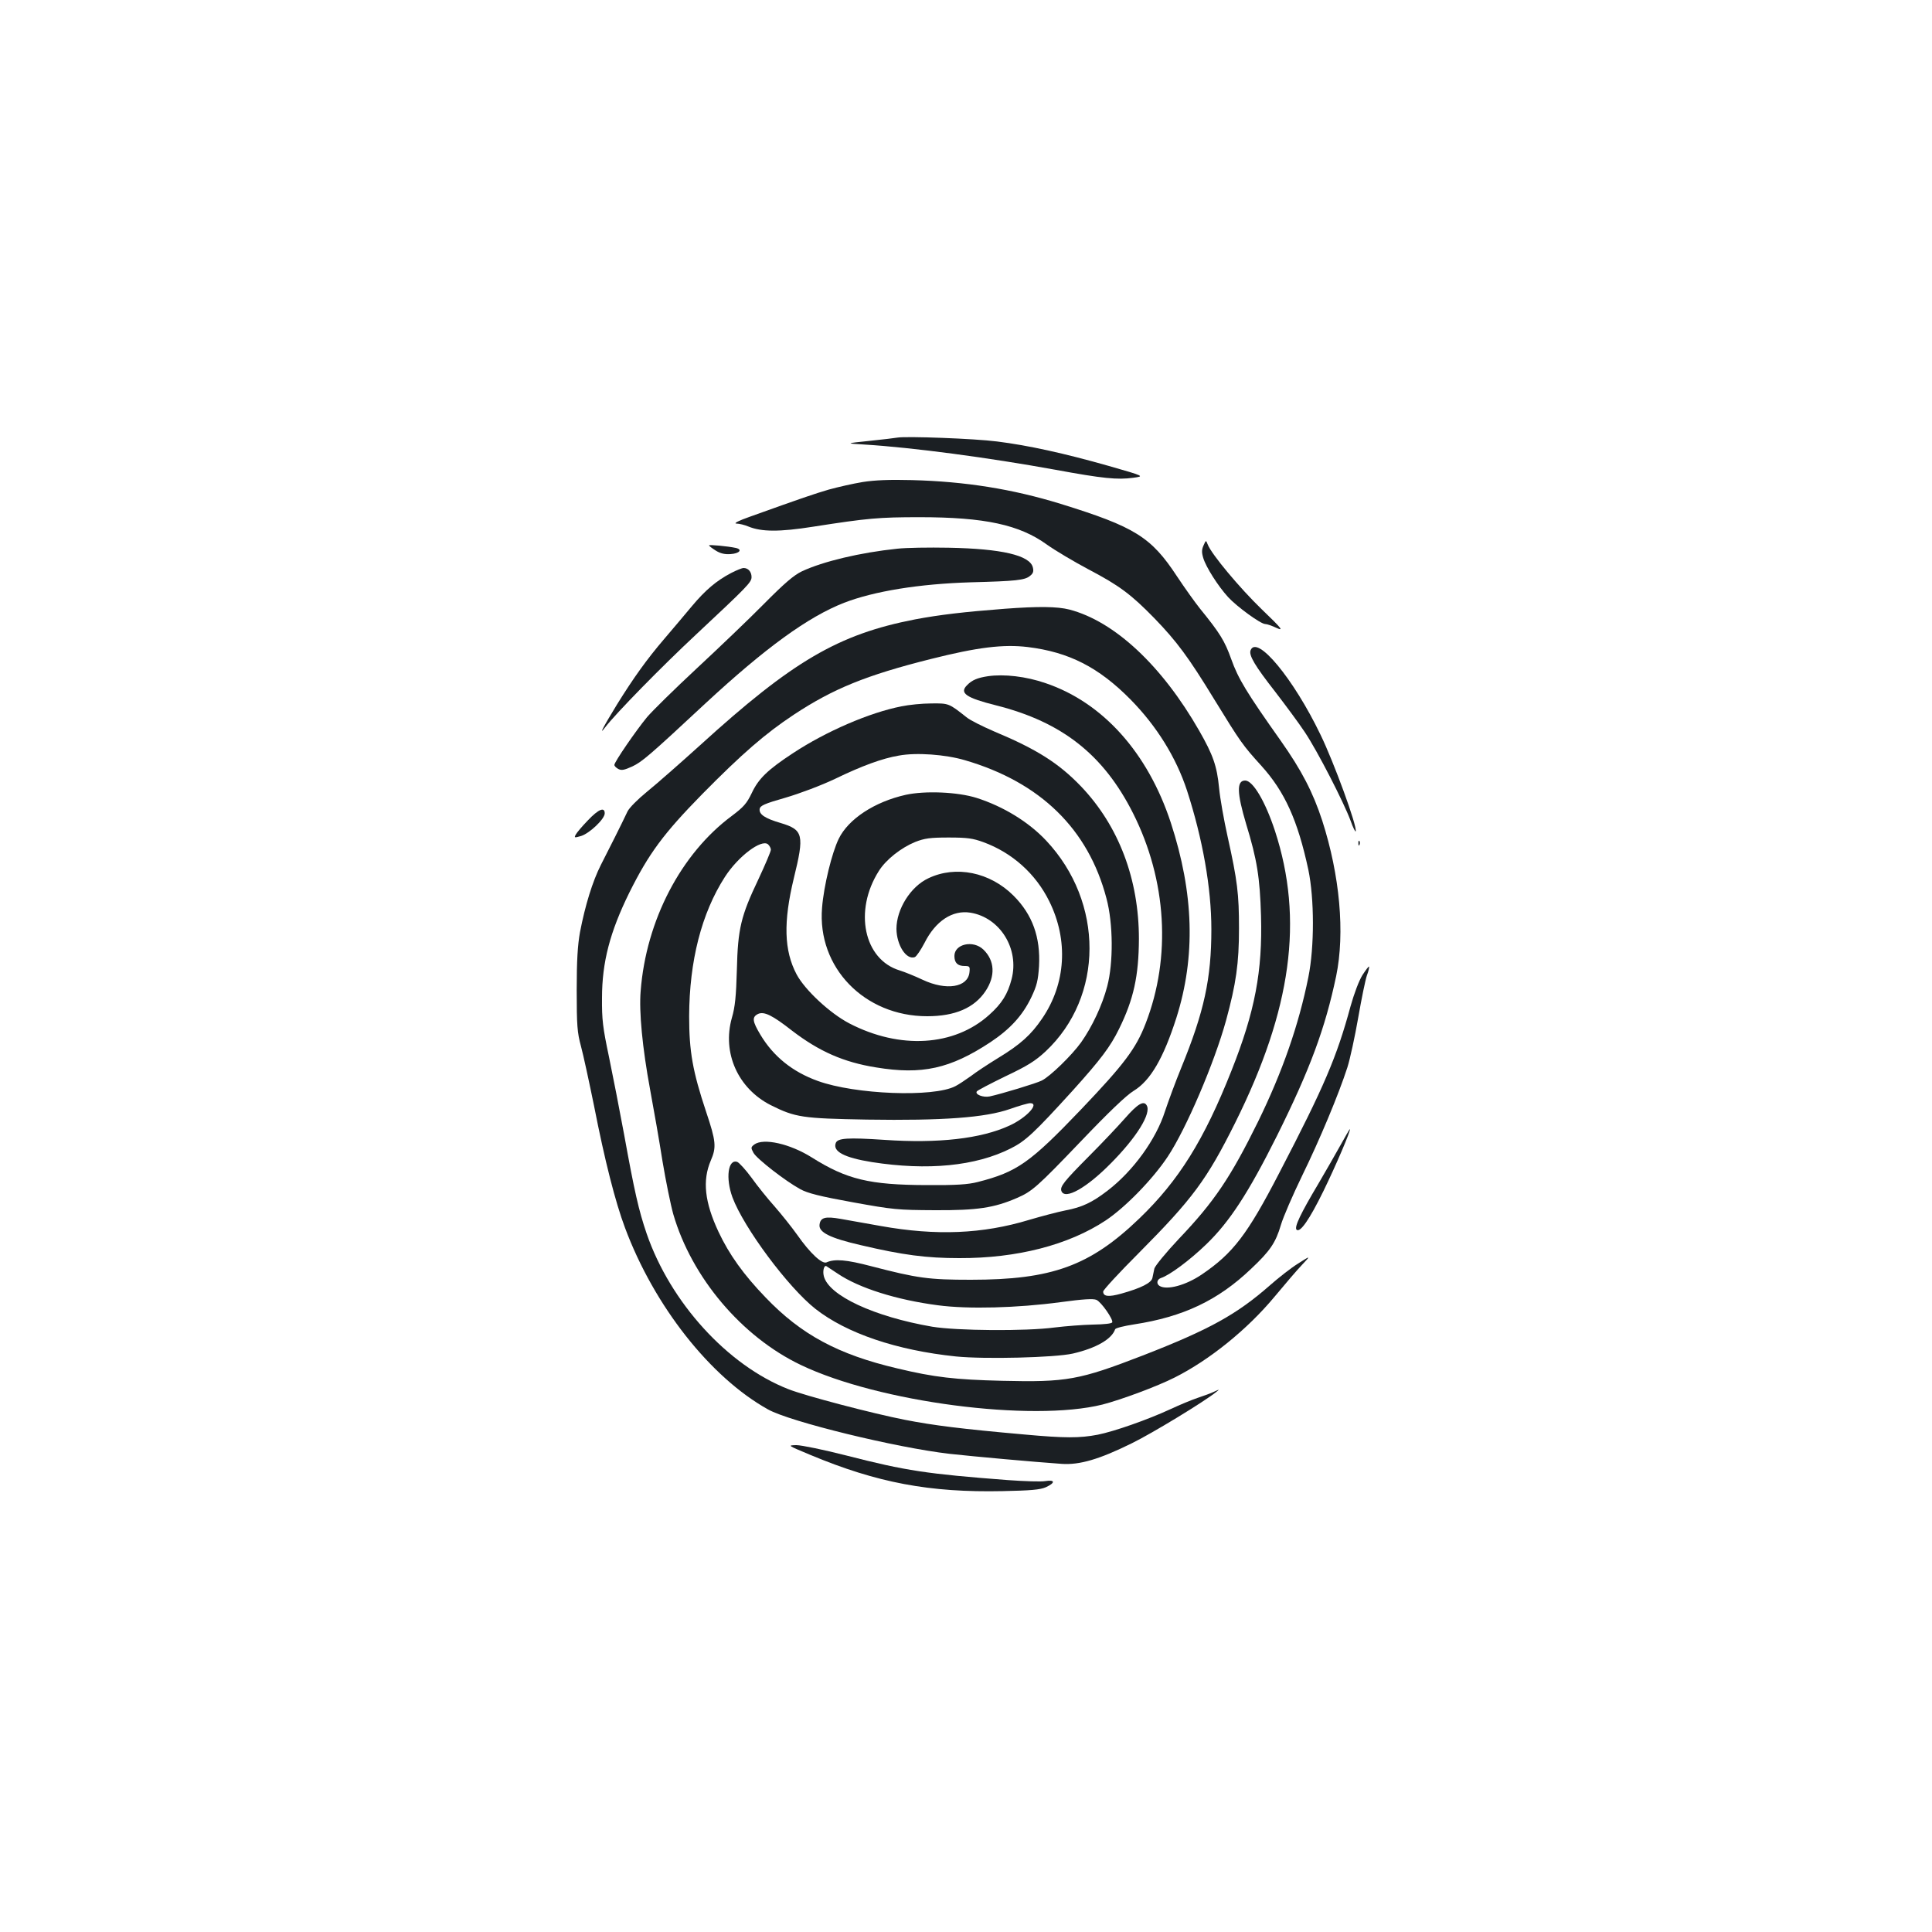 <?xml version="1.0" standalone="no"?>
<!DOCTYPE svg PUBLIC "-//W3C//DTD SVG 20010904//EN"
 "http://www.w3.org/TR/2001/REC-SVG-20010904/DTD/svg10.dtd">
<svg version="1.0" xmlns="http://www.w3.org/2000/svg"
 width="1000pt" height="1000pt" viewBox="0 0 1000 1000"
 preserveAspectRatio="xMidYMid meet">
<g transform="translate(0,1000) scale(0.1,-0.1)"
fill="#1b1f23" stroke="none">
<path d="M4645 7735 c-11 -2 -76 -10 -145 -17 -125 -13 -125 -13 -25 -19 247
-15 644 -68 985 -130 250 -46 323 -53 405 -42 60 8 60 8 -125 61 -232 66 -419
107 -580 127 -116 15 -470 28 -515 20z"/>
<path d="M4465 7505 c-49 -8 -128 -26 -175 -39 -78 -23 -134 -42 -410 -141
-57 -20 -84 -34 -69 -35 15 0 43 -7 62 -15 68 -28 160 -29 337 -1 282 44 339
49 550 49 337 0 517 -39 659 -142 42 -30 138 -87 213 -127 162 -85 222 -130
344 -255 115 -119 176 -201 309 -419 137 -223 147 -237 244 -344 121 -134 188
-282 243 -538 31 -149 32 -398 0 -556 -50 -248 -134 -489 -260 -747 -142 -288
-226 -414 -410 -607 -67 -71 -124 -141 -127 -154 -3 -13 -7 -35 -10 -48 -5
-26 -58 -53 -162 -82 -65 -18 -93 -15 -93 11 0 8 82 97 183 198 280 282 353
380 501 677 291 585 355 1051 205 1510 -50 152 -114 260 -154 260 -45 0 -43
-64 5 -225 57 -186 71 -277 77 -475 8 -286 -31 -495 -153 -802 -142 -359 -273
-569 -477 -765 -256 -246 -453 -317 -872 -317 -219 0 -276 8 -515 70 -129 34
-189 39 -232 20 -23 -10 -85 47 -152 143 -30 42 -83 108 -118 148 -35 39 -88
105 -118 147 -30 41 -64 78 -74 82 -48 16 -61 -84 -25 -183 59 -158 288 -466
430 -578 161 -126 419 -214 727 -246 149 -15 512 -6 605 15 121 28 202 75 219
126 2 6 46 17 98 25 254 39 434 124 605 287 99 93 128 136 155 228 12 41 62
156 110 255 91 186 189 421 234 560 14 44 39 160 56 257 17 98 37 196 45 219
9 23 13 44 11 46 -2 2 -17 -18 -34 -44 -18 -29 -43 -95 -62 -163 -71 -261
-135 -412 -368 -860 -166 -321 -240 -417 -402 -527 -83 -56 -180 -82 -218 -59
-18 11 -14 34 7 41 44 14 148 91 233 173 122 117 220 268 367 562 172 346 250
557 307 828 46 223 19 521 -72 804 -48 147 -107 261 -215 414 -177 250 -220
321 -256 422 -34 95 -58 134 -162 262 -24 30 -78 105 -119 167 -134 204 -218
256 -602 375 -250 77 -495 116 -770 123 -116 3 -192 0 -255 -10z m-128 -4098
c110 -74 303 -135 517 -163 157 -21 412 -14 635 16 118 16 169 19 186 12 25
-11 87 -100 82 -116 -2 -7 -42 -11 -99 -12 -52 -1 -142 -8 -199 -15 -150 -20
-506 -17 -634 4 -301 52 -536 161 -561 262 -7 28 2 59 14 51 5 -3 32 -21 59
-39z"/>
<path d="M6230 7178 c-10 -22 -11 -36 -2 -66 14 -47 76 -145 129 -203 44 -48
168 -139 192 -139 9 0 35 -9 58 -20 38 -17 30 -6 -76 96 -114 110 -261 286
-280 336 -9 23 -9 23 -21 -4z"/>
<path d="M3670 7177 c0 -3 16 -15 35 -27 24 -15 47 -20 76 -18 47 3 64 24 27
32 -42 9 -138 18 -138 13z"/>
<path d="M4645 7160 c-193 -20 -385 -66 -494 -117 -42 -20 -90 -61 -196 -168
-77 -78 -234 -228 -348 -334 -114 -106 -230 -220 -258 -253 -57 -69 -169 -232
-169 -247 0 -6 9 -15 20 -21 17 -9 31 -6 73 13 50 24 84 52 378 326 311 288
531 448 718 521 155 60 389 98 656 106 232 6 280 11 306 33 17 13 20 24 15 44
-15 63 -163 97 -436 102 -102 2 -221 0 -265 -5z"/>
<path d="M3784 7034 c-76 -40 -133 -88 -204 -173 -36 -43 -99 -118 -141 -167
-91 -106 -160 -203 -244 -338 -74 -121 -98 -167 -63 -121 56 73 293 315 470
480 266 249 288 271 288 298 0 27 -17 47 -41 47 -9 0 -38 -12 -65 -26z"/>
<path d="M5200 6849 c-209 -16 -337 -31 -464 -55 -397 -77 -634 -216 -1112
-651 -104 -94 -227 -202 -274 -240 -49 -40 -92 -83 -102 -103 -30 -64 -98
-199 -138 -277 -43 -85 -81 -208 -108 -348 -12 -67 -17 -145 -17 -300 0 -184
3 -220 22 -290 12 -44 42 -183 68 -310 55 -281 110 -497 160 -630 151 -405
442 -774 740 -940 114 -64 663 -198 940 -230 127 -14 438 -42 581 -52 92 -6
193 23 363 107 106 52 374 215 436 265 19 15 18 15 -10 2 -16 -8 -55 -22 -85
-32 -30 -10 -93 -36 -140 -58 -121 -56 -293 -116 -378 -133 -94 -18 -170 -18
-379 1 -327 29 -470 47 -619 76 -164 32 -516 124 -604 159 -314 123 -610 448
-733 805 -41 120 -63 217 -117 515 -23 124 -58 304 -78 400 -32 152 -37 192
-36 305 0 184 41 341 141 544 101 203 177 306 377 510 207 210 327 314 475
412 203 134 374 204 709 288 242 61 375 77 501 62 214 -26 368 -105 532 -271
136 -138 237 -301 293 -472 81 -250 126 -504 126 -718 0 -255 -37 -426 -156
-717 -30 -73 -67 -174 -84 -225 -46 -145 -165 -310 -299 -412 -78 -60 -131
-85 -216 -101 -40 -8 -124 -30 -188 -49 -241 -73 -481 -83 -767 -32 -74 13
-168 30 -208 37 -80 14 -105 8 -110 -29 -6 -40 53 -70 214 -107 217 -51 339
-67 509 -67 299 -1 566 68 758 195 102 68 244 214 321 330 95 143 241 484 302
705 52 191 67 295 67 477 0 177 -8 246 -59 475 -19 85 -39 198 -44 251 -11
114 -31 171 -103 297 -193 337 -438 566 -672 627 -63 16 -161 17 -335 4z"/>
<path d="M6473 6634 c-10 -26 23 -81 127 -214 53 -69 123 -163 154 -210 65
-97 202 -364 237 -459 12 -35 25 -59 26 -54 9 25 -113 358 -182 500 -140 291
-330 520 -362 437z"/>
<path d="M5114 6500 c-54 -8 -83 -20 -108 -46 -42 -41 -6 -66 150 -105 341
-86 556 -255 709 -559 174 -346 198 -744 65 -1087 -50 -130 -111 -211 -334
-445 -264 -276 -331 -324 -535 -376 -51 -13 -110 -17 -266 -16 -294 1 -412 29
-593 143 -113 71 -250 102 -298 67 -18 -14 -18 -17 -4 -43 17 -31 165 -146
242 -188 38 -21 101 -37 272 -68 210 -38 231 -40 426 -41 218 -1 305 12 423
63 79 34 105 57 331 293 144 151 236 239 274 262 87 53 154 169 221 378 100
316 91 643 -29 1010 -119 362 -352 622 -648 722 -101 35 -215 48 -298 36z"/>
<path d="M4666 6344 c-165 -32 -391 -130 -561 -242 -131 -86 -179 -132 -214
-207 -26 -54 -42 -72 -103 -118 -263 -195 -444 -541 -472 -907 -9 -106 9 -294
49 -510 19 -102 48 -268 64 -370 17 -102 42 -225 56 -275 95 -327 354 -634
660 -780 403 -193 1195 -296 1561 -205 97 25 283 94 374 140 181 91 376 249
516 417 54 65 118 140 143 166 46 49 46 49 -20 7 -37 -23 -102 -74 -145 -112
-172 -151 -312 -229 -659 -364 -329 -127 -393 -139 -728 -131 -243 6 -350 18
-542 64 -307 72 -498 175 -682 367 -114 118 -189 223 -244 340 -72 154 -84
266 -40 369 30 69 27 100 -24 252 -70 210 -88 313 -88 495 1 286 64 533 185
721 69 107 189 197 223 169 8 -7 15 -20 15 -28 0 -9 -29 -77 -64 -152 -91
-191 -107 -256 -112 -470 -4 -137 -9 -191 -26 -249 -51 -181 32 -365 201 -451
128 -64 164 -69 498 -75 393 -6 613 10 741 55 48 17 94 30 104 30 51 0 -19
-76 -107 -116 -147 -68 -369 -93 -646 -74 -194 13 -243 9 -253 -16 -17 -44 44
-76 187 -99 288 -45 537 -21 719 71 77 39 120 79 321 300 144 160 194 226 239
318 76 154 102 275 103 466 0 309 -104 584 -299 789 -116 121 -230 193 -450
285 -60 26 -125 58 -144 74 -91 72 -91 72 -182 71 -47 0 -116 -7 -154 -15z
m329 -279 c390 -114 638 -356 732 -715 35 -130 36 -334 4 -455 -26 -99 -78
-209 -135 -290 -48 -67 -161 -177 -204 -198 -27 -14 -209 -69 -269 -82 -34 -7
-78 10 -67 26 3 5 70 40 148 78 114 54 154 79 208 129 302 283 303 772 3 1091
-91 97 -222 177 -360 221 -98 31 -267 38 -367 16 -161 -36 -297 -125 -347
-228 -35 -72 -77 -242 -86 -356 -26 -309 219 -562 544 -562 144 0 244 43 302
130 52 78 48 158 -11 215 -53 51 -150 29 -150 -33 0 -36 17 -52 53 -52 26 0
28 -3 25 -32 -8 -79 -120 -97 -243 -39 -38 18 -92 40 -118 48 -186 56 -239
309 -108 515 37 59 115 120 188 150 49 19 77 23 173 23 97 0 125 -4 180 -24
150 -55 271 -164 341 -306 100 -202 86 -427 -37 -607 -57 -84 -112 -134 -229
-205 -49 -30 -113 -72 -140 -93 -28 -20 -64 -44 -80 -52 -113 -59 -519 -43
-712 27 -131 47 -230 127 -297 239 -42 70 -45 92 -12 108 31 14 74 -7 176 -87
140 -107 266 -163 435 -190 237 -39 383 -7 592 131 102 68 166 138 211 232 29
61 35 87 40 161 8 150 -34 267 -132 365 -122 122 -299 158 -441 90 -92 -43
-165 -160 -165 -262 1 -84 51 -162 95 -146 9 4 31 37 50 73 57 114 145 172
238 157 153 -25 254 -187 213 -344 -20 -77 -50 -126 -116 -185 -181 -163 -462
-180 -724 -44 -100 52 -230 173 -273 254 -65 123 -69 271 -14 498 55 224 49
250 -68 285 -82 24 -113 45 -109 73 3 17 24 27 133 58 75 22 184 63 258 98
138 67 245 106 329 120 90 17 242 6 343 -24z"/>
<path d="M3043 5754 c-30 -31 -58 -64 -63 -74 -9 -17 -7 -17 28 -7 44 14 122
88 122 117 0 35 -32 22 -87 -36z"/>
<path d="M7031 5634 c0 -11 3 -14 6 -6 3 7 2 16 -1 19 -3 4 -6 -2 -5 -13z"/>
<path d="M5824 4213 c-38 -43 -121 -131 -187 -197 -129 -130 -152 -158 -143
-181 18 -47 130 16 256 144 133 134 211 259 185 300 -15 26 -47 7 -111 -66z"/>
<path d="M6938 4072 c-27 -48 -77 -136 -113 -197 -93 -156 -127 -227 -114
-240 18 -17 66 51 139 200 63 129 143 315 137 321 -1 1 -23 -37 -49 -84z"/>
<path d="M4193 2470 c347 -145 618 -196 997 -188 144 3 193 7 223 20 50 23 49
40 -2 32 -22 -4 -109 -1 -193 5 -420 32 -528 48 -836 127 -117 30 -234 54
-260 54 -47 -1 -46 -1 71 -50z"/>
</g>
</svg>
